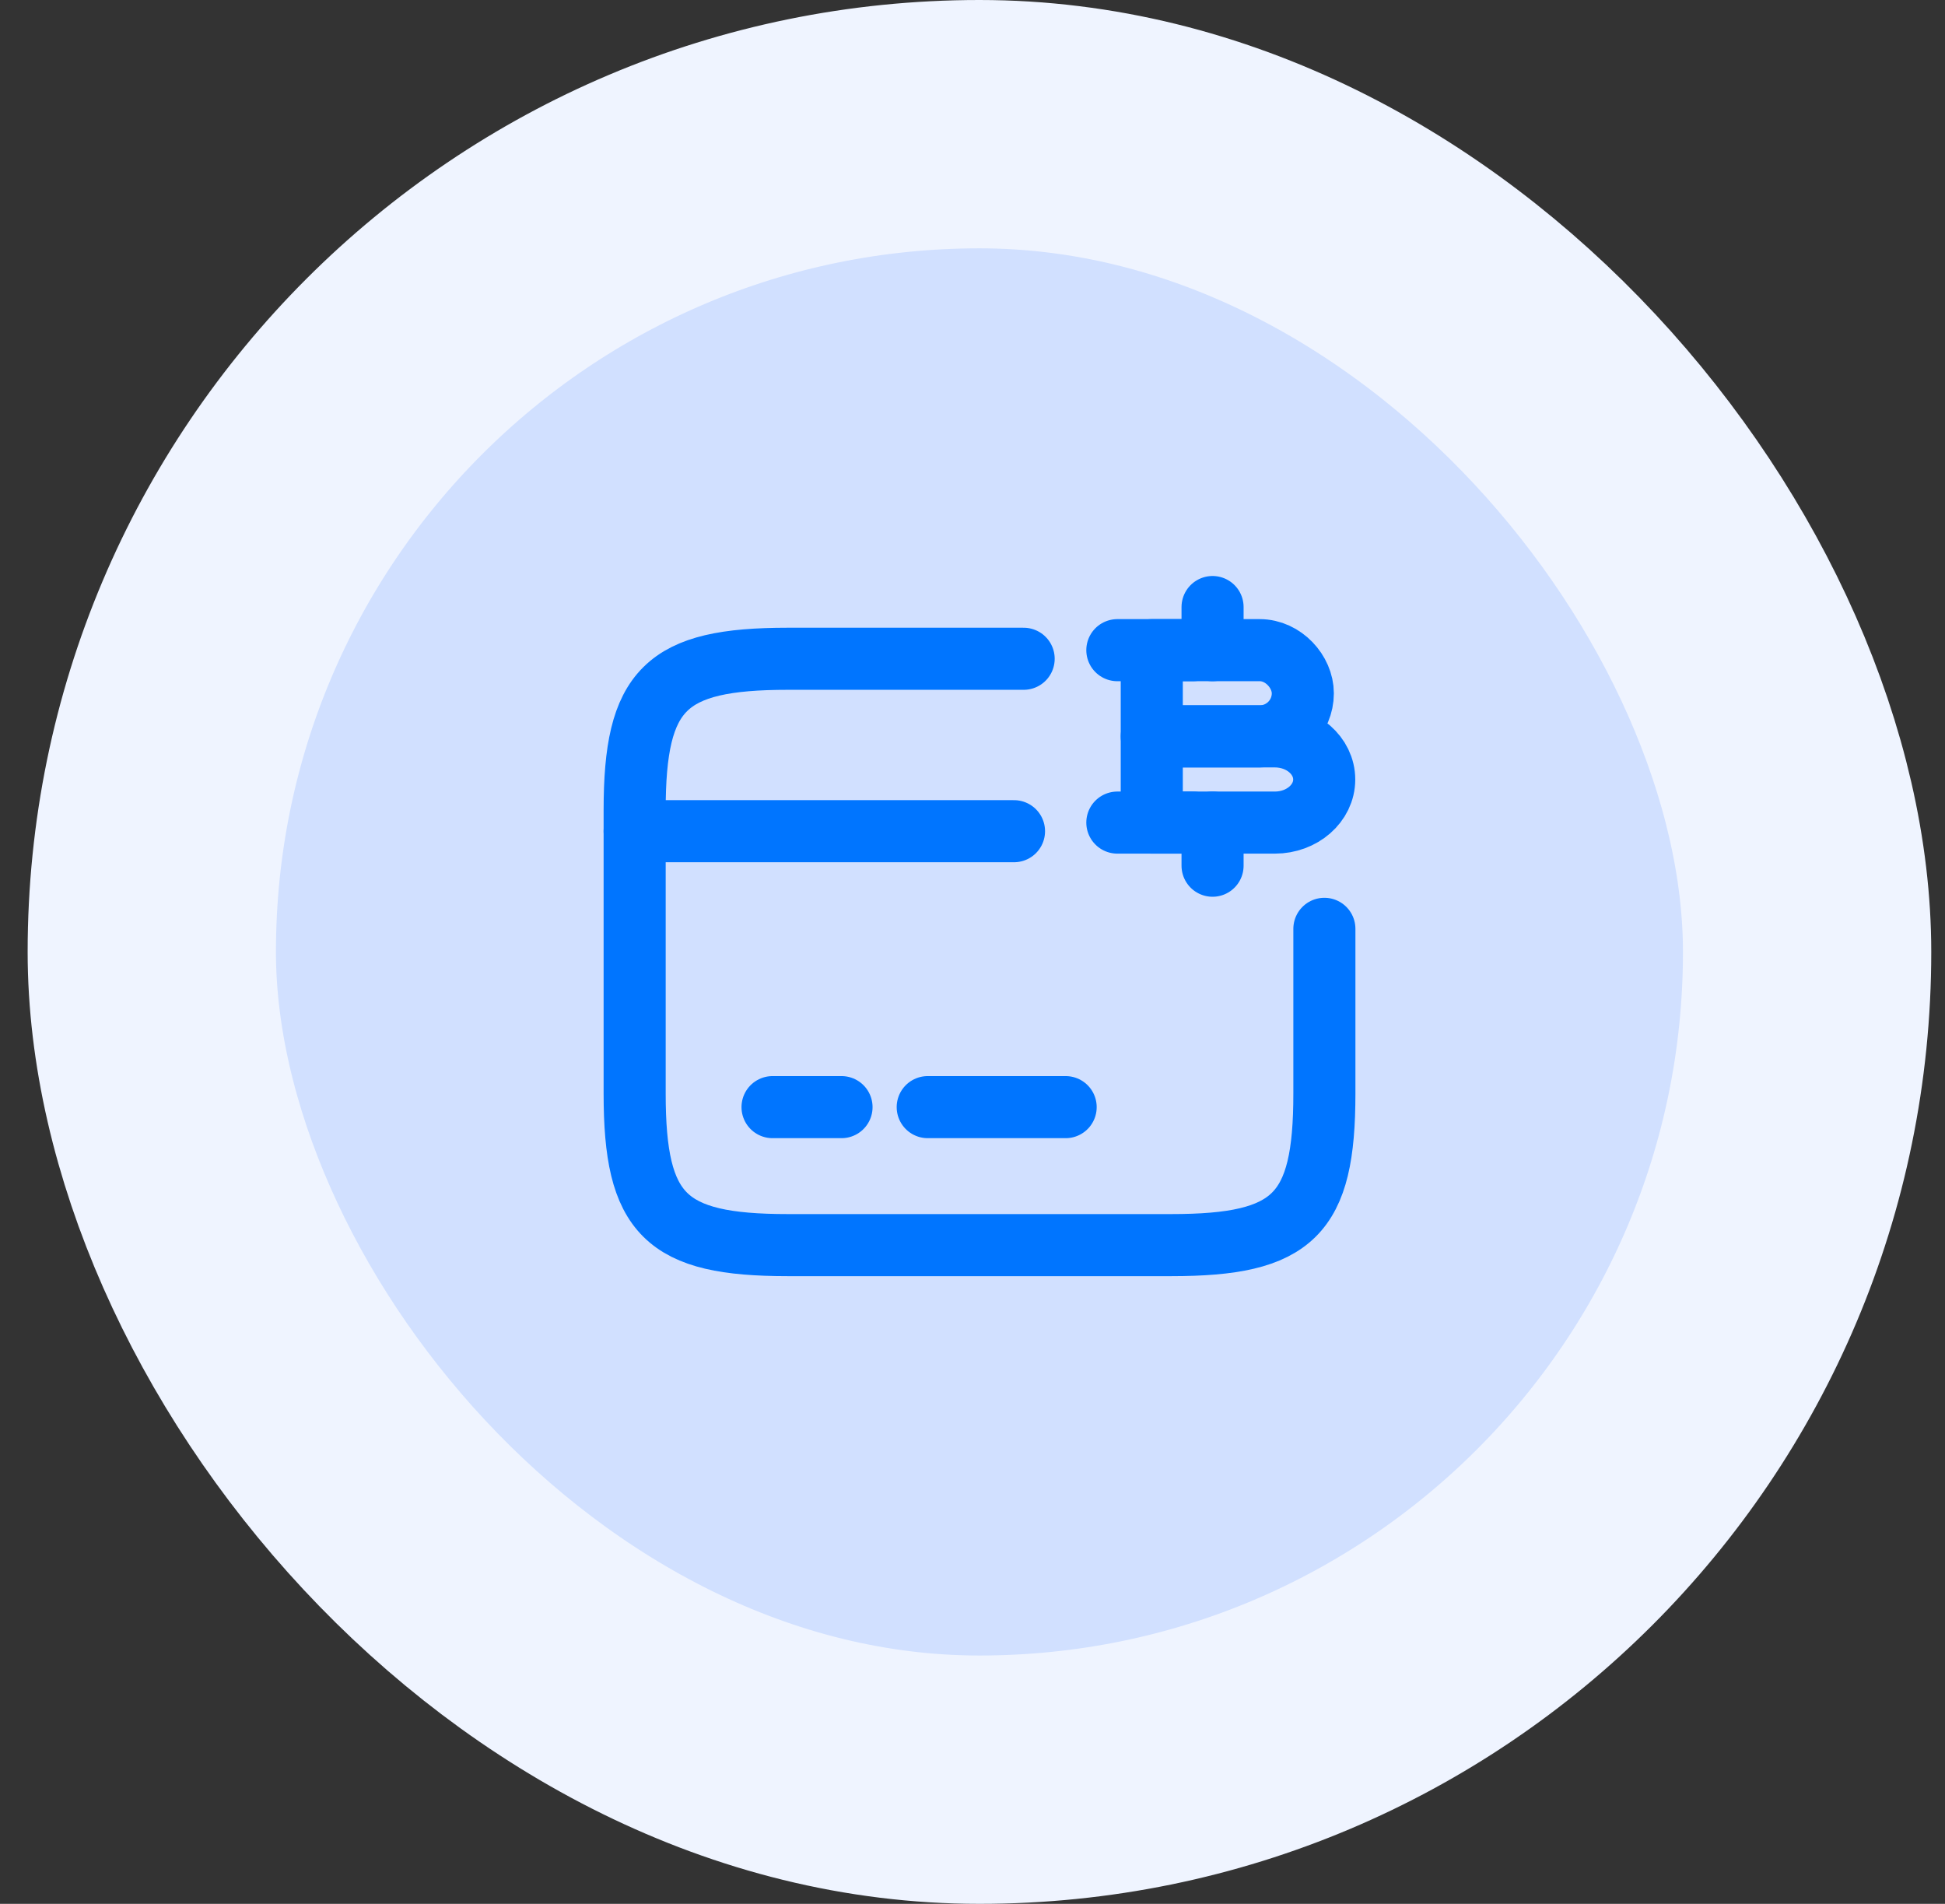 <svg width="47" height="46" viewBox="0 0 47 46" fill="none" xmlns="http://www.w3.org/2000/svg">
<rect x="0" y="0" width="47" height="46" fill="#333333" stroke="none"/>
<rect x="3.668" y="3" width="40" height="40" rx="20" fill="#D1E0FF"/>
<path d="M15.336 20.083H24.503" stroke="#0075FF" stroke-width="1.5" stroke-miterlimit="10" stroke-linecap="round" stroke-linejoin="round"/>
<path d="M18.668 26.75H20.335" stroke="#0075FF" stroke-width="1.5" stroke-miterlimit="10" stroke-linecap="round" stroke-linejoin="round"/>
<path d="M22.418 26.75H25.751" stroke="#0075FF" stroke-width="1.5" stroke-miterlimit="10" stroke-linecap="round" stroke-linejoin="round"/>
<path d="M32.003 22.442V26.425C32.003 29.35 31.261 30.084 28.303 30.084H19.036C16.078 30.084 15.336 29.35 15.336 26.425V19.575C15.336 16.65 16.078 15.917 19.036 15.917H24.736" stroke="#0075FF" stroke-width="1.5" stroke-linecap="round" stroke-linejoin="round"/>
<path d="M27.832 15.709H30.44C31.015 15.709 31.482 16.234 31.482 16.751C31.482 17.326 31.015 17.792 30.44 17.792H27.832V15.709Z" stroke="#0075FF" stroke-width="1.5" stroke-miterlimit="10" stroke-linecap="round" stroke-linejoin="round"/>
<path d="M27.832 17.792H30.807C31.465 17.792 31.999 18.259 31.999 18.834C31.999 19.409 31.465 19.875 30.807 19.875H27.832V17.792Z" stroke="#0075FF" stroke-width="1.5" stroke-miterlimit="10" stroke-linecap="round" stroke-linejoin="round"/>
<path d="M29.301 19.875V20.917" stroke="#0075FF" stroke-width="1.5" stroke-miterlimit="10" stroke-linecap="round" stroke-linejoin="round"/>
<path d="M29.301 14.667V15.709" stroke="#0075FF" stroke-width="1.5" stroke-miterlimit="10" stroke-linecap="round" stroke-linejoin="round"/>
<path d="M28.825 15.709H27" stroke="#0075FF" stroke-width="1.5" stroke-miterlimit="10" stroke-linecap="round" stroke-linejoin="round"/>
<path d="M28.825 19.875H27" stroke="#0075FF" stroke-width="1.5" stroke-miterlimit="10" stroke-linecap="round" stroke-linejoin="round"/>
<rect x="3.668" y="3" width="40" height="40" rx="20" stroke="#EFF4FF" stroke-width="6"/>
</svg>
